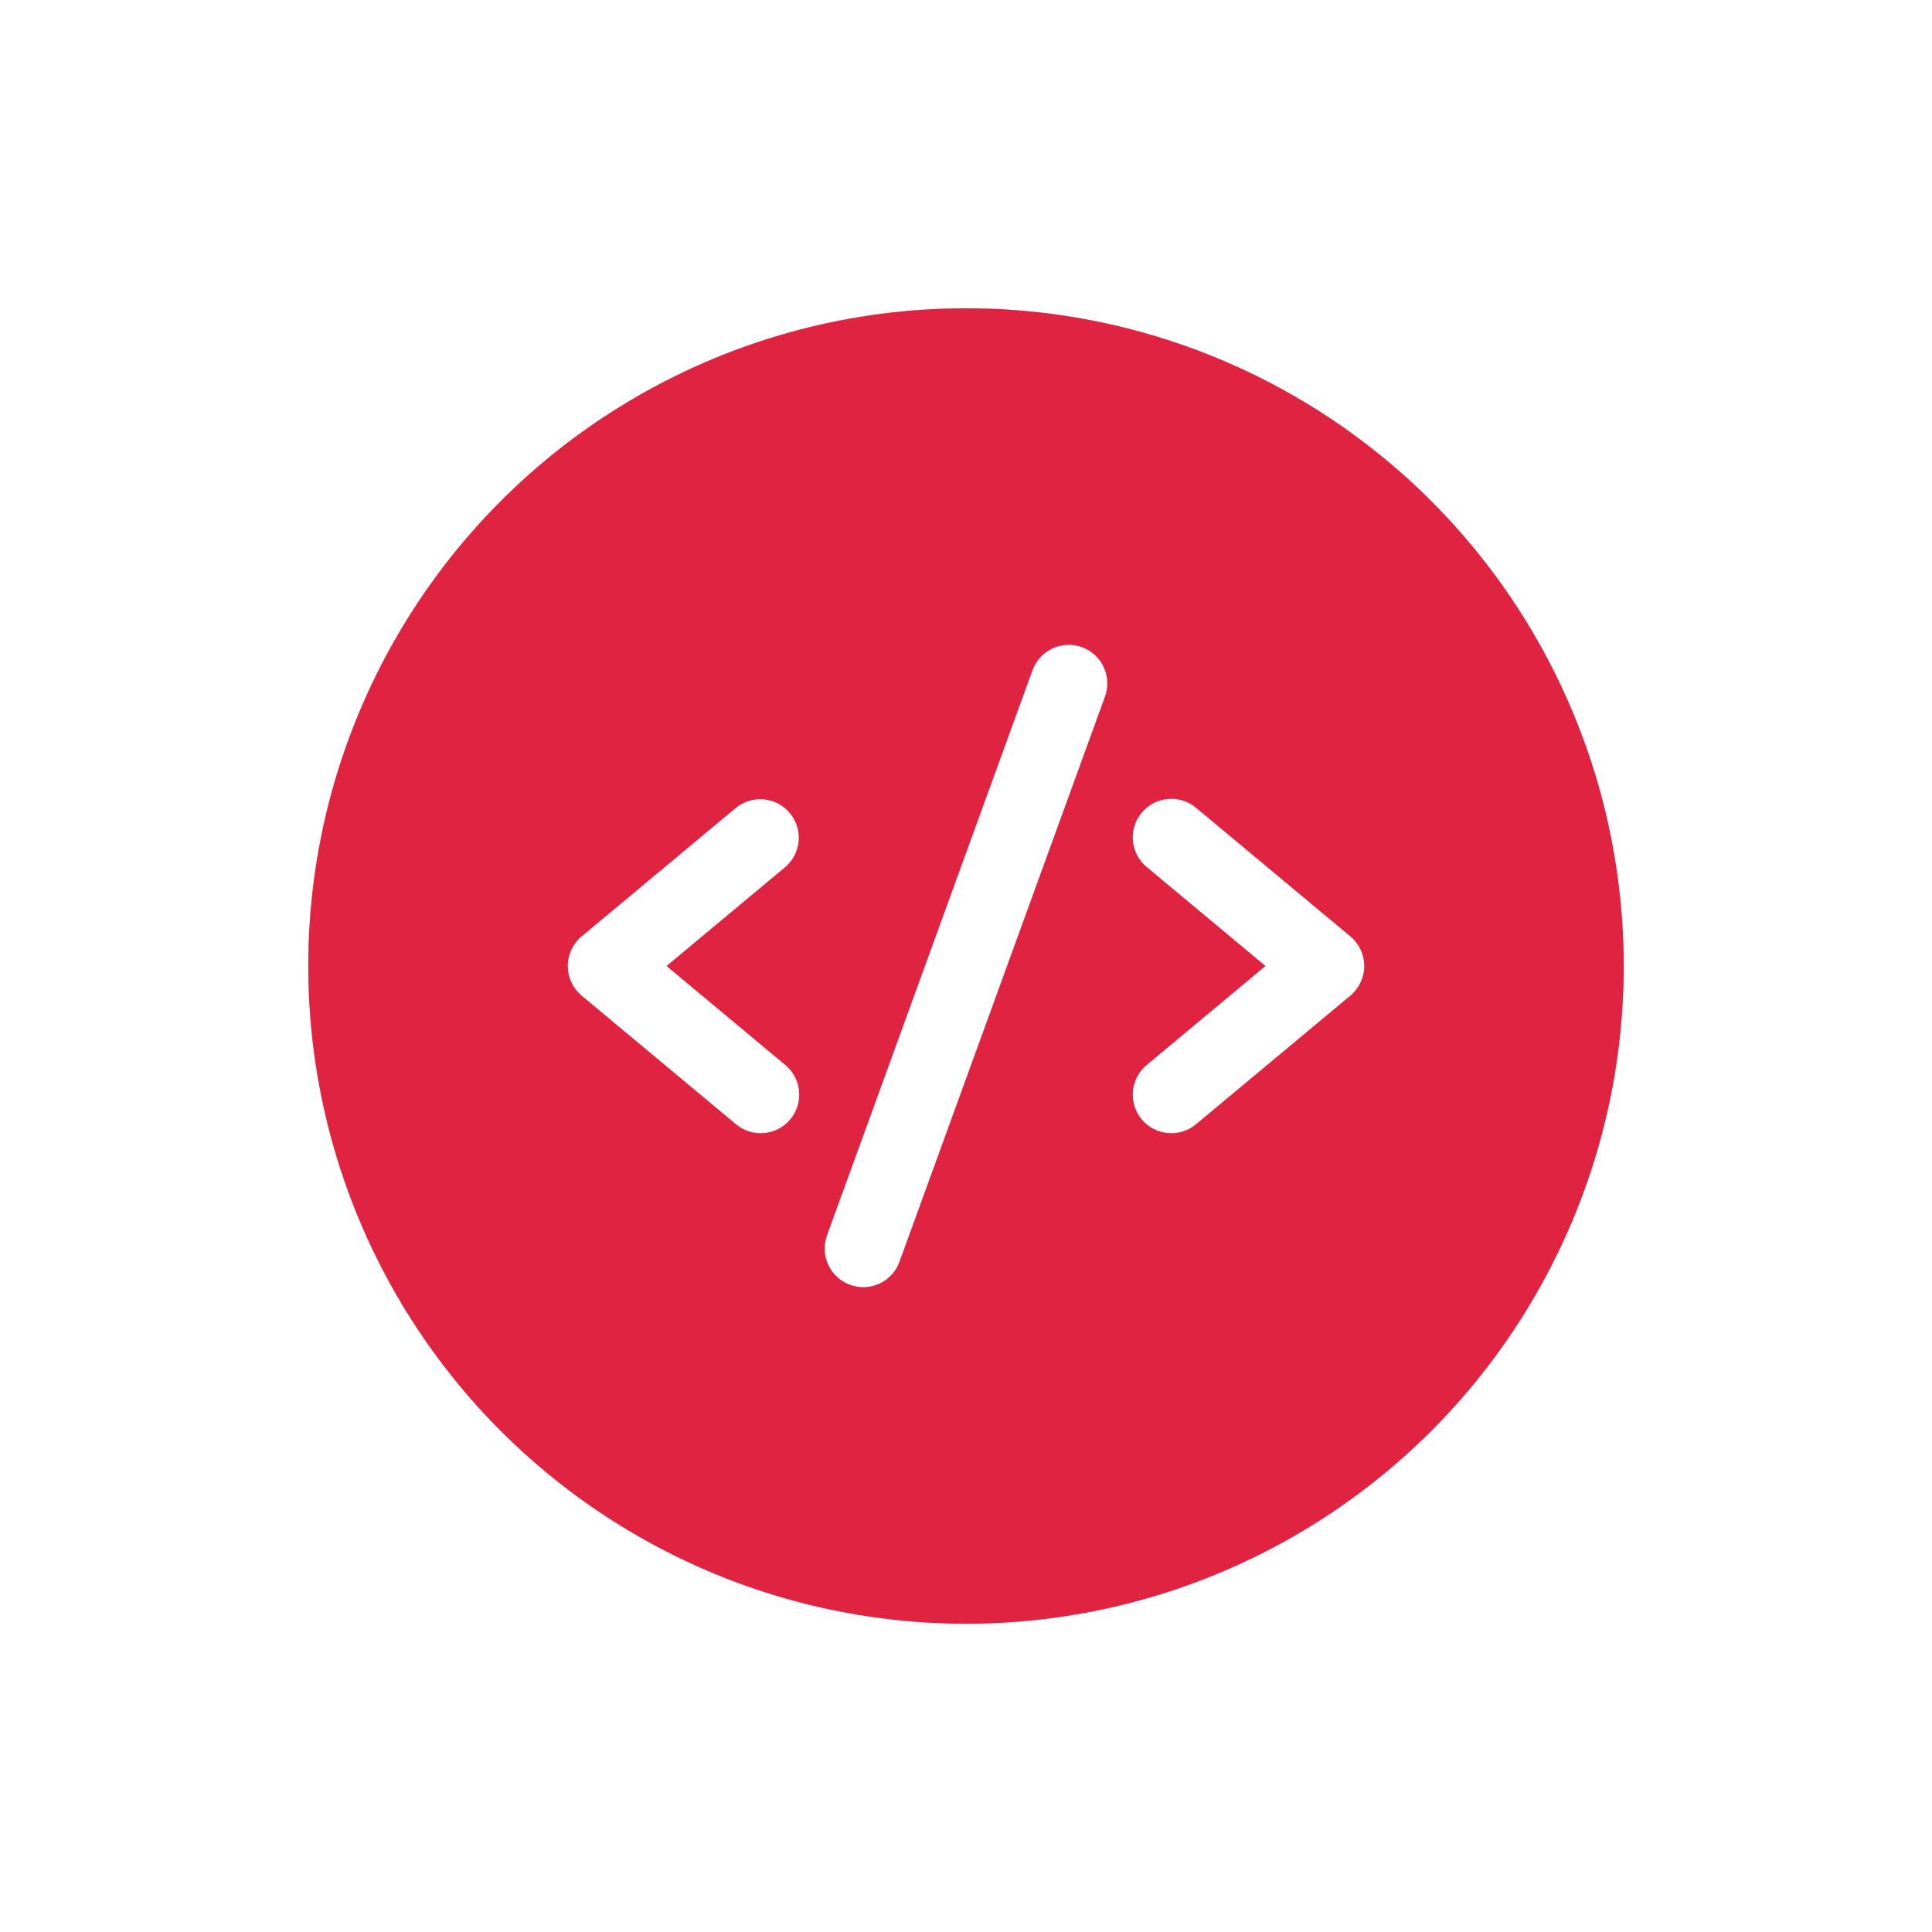 <svg width="94" height="94" viewBox="0 0 94 94" fill="none" xmlns="http://www.w3.org/2000/svg">
<g filter="url(#filter0_f_83_320)">
<circle cx="47" cy="47" r="32" fill="url(#paint0_linear_83_320)" fill-opacity="0.5"/>
</g>
<circle cx="47" cy="47" r="32" fill="url(#paint1_linear_83_320)" fill-opacity="0.9"/>
<path d="M38.2 42.191L32.428 47L38.2 51.809C38.391 51.966 38.55 52.16 38.666 52.378C38.783 52.596 38.855 52.836 38.878 53.082C38.901 53.328 38.876 53.577 38.803 53.813C38.73 54.05 38.611 54.27 38.452 54.46C38.294 54.65 38.099 54.807 37.88 54.921C37.66 55.036 37.421 55.106 37.174 55.127C36.928 55.149 36.679 55.121 36.443 55.047C36.208 54.971 35.989 54.85 35.8 54.691L28.3 48.441C28.089 48.265 27.919 48.044 27.802 47.795C27.686 47.547 27.625 47.275 27.625 47C27.625 46.725 27.686 46.453 27.802 46.205C27.919 45.956 28.089 45.735 28.3 45.559L35.8 39.309C36.182 38.996 36.673 38.846 37.166 38.893C37.658 38.94 38.112 39.179 38.429 39.56C38.746 39.94 38.899 40.429 38.856 40.922C38.813 41.415 38.578 41.871 38.2 42.191ZM65.7 45.559L58.2 39.309C58.011 39.15 57.792 39.029 57.556 38.953C57.321 38.879 57.072 38.851 56.826 38.873C56.579 38.894 56.339 38.964 56.12 39.079C55.901 39.193 55.706 39.35 55.548 39.54C55.389 39.73 55.27 39.95 55.197 40.187C55.124 40.423 55.098 40.672 55.122 40.918C55.145 41.164 55.217 41.404 55.334 41.622C55.45 41.84 55.608 42.034 55.8 42.191L61.572 47L55.8 51.809C55.608 51.966 55.45 52.16 55.334 52.378C55.217 52.596 55.145 52.836 55.122 53.082C55.098 53.328 55.124 53.577 55.197 53.813C55.27 54.05 55.389 54.27 55.548 54.46C55.706 54.65 55.901 54.807 56.12 54.921C56.339 55.036 56.579 55.106 56.826 55.127C57.072 55.149 57.321 55.121 57.556 55.047C57.792 54.971 58.011 54.85 58.2 54.691L65.7 48.441C65.911 48.265 66.081 48.044 66.198 47.795C66.314 47.547 66.375 47.275 66.375 47C66.375 46.725 66.314 46.453 66.198 46.205C66.081 45.956 65.911 45.735 65.7 45.559ZM52.641 31.488C52.409 31.403 52.163 31.366 51.917 31.376C51.671 31.387 51.43 31.446 51.207 31.551C50.983 31.655 50.783 31.802 50.617 31.984C50.45 32.165 50.322 32.378 50.237 32.609L40.237 60.109C40.068 60.577 40.091 61.092 40.301 61.542C40.512 61.993 40.892 62.341 41.359 62.511C41.564 62.587 41.781 62.625 42 62.625C42.385 62.625 42.761 62.507 43.076 62.286C43.391 62.065 43.631 61.752 43.762 61.391L53.762 33.891C53.847 33.659 53.884 33.413 53.873 33.167C53.863 32.921 53.803 32.68 53.699 32.457C53.595 32.233 53.448 32.033 53.266 31.867C53.085 31.701 52.872 31.572 52.641 31.488Z" fill="white"/>
<defs>
<filter id="filter0_f_83_320" x="0" y="0" width="94" height="94" filterUnits="userSpaceOnUse" color-interpolation-filters="sRGB">
<feFlood flood-opacity="0" result="BackgroundImageFix"/>
<feBlend mode="normal" in="SourceGraphic" in2="BackgroundImageFix" result="shape"/>
<feGaussianBlur stdDeviation="7.5" result="effect1_foregroundBlur_83_320"/>
</filter>
<linearGradient id="paint0_linear_83_320" x1="47" y1="15" x2="47" y2="79" gradientUnits="userSpaceOnUse">
<stop stop-color="#E01839"/>
<stop offset="1" stop-color="#E01839"/>
</linearGradient>
<linearGradient id="paint1_linear_83_320" x1="47" y1="15" x2="47" y2="79" gradientUnits="userSpaceOnUse">
<stop stop-color="#E01839"/>
<stop offset="1" stop-color="#E01839"/>
</linearGradient>
</defs>
</svg>
